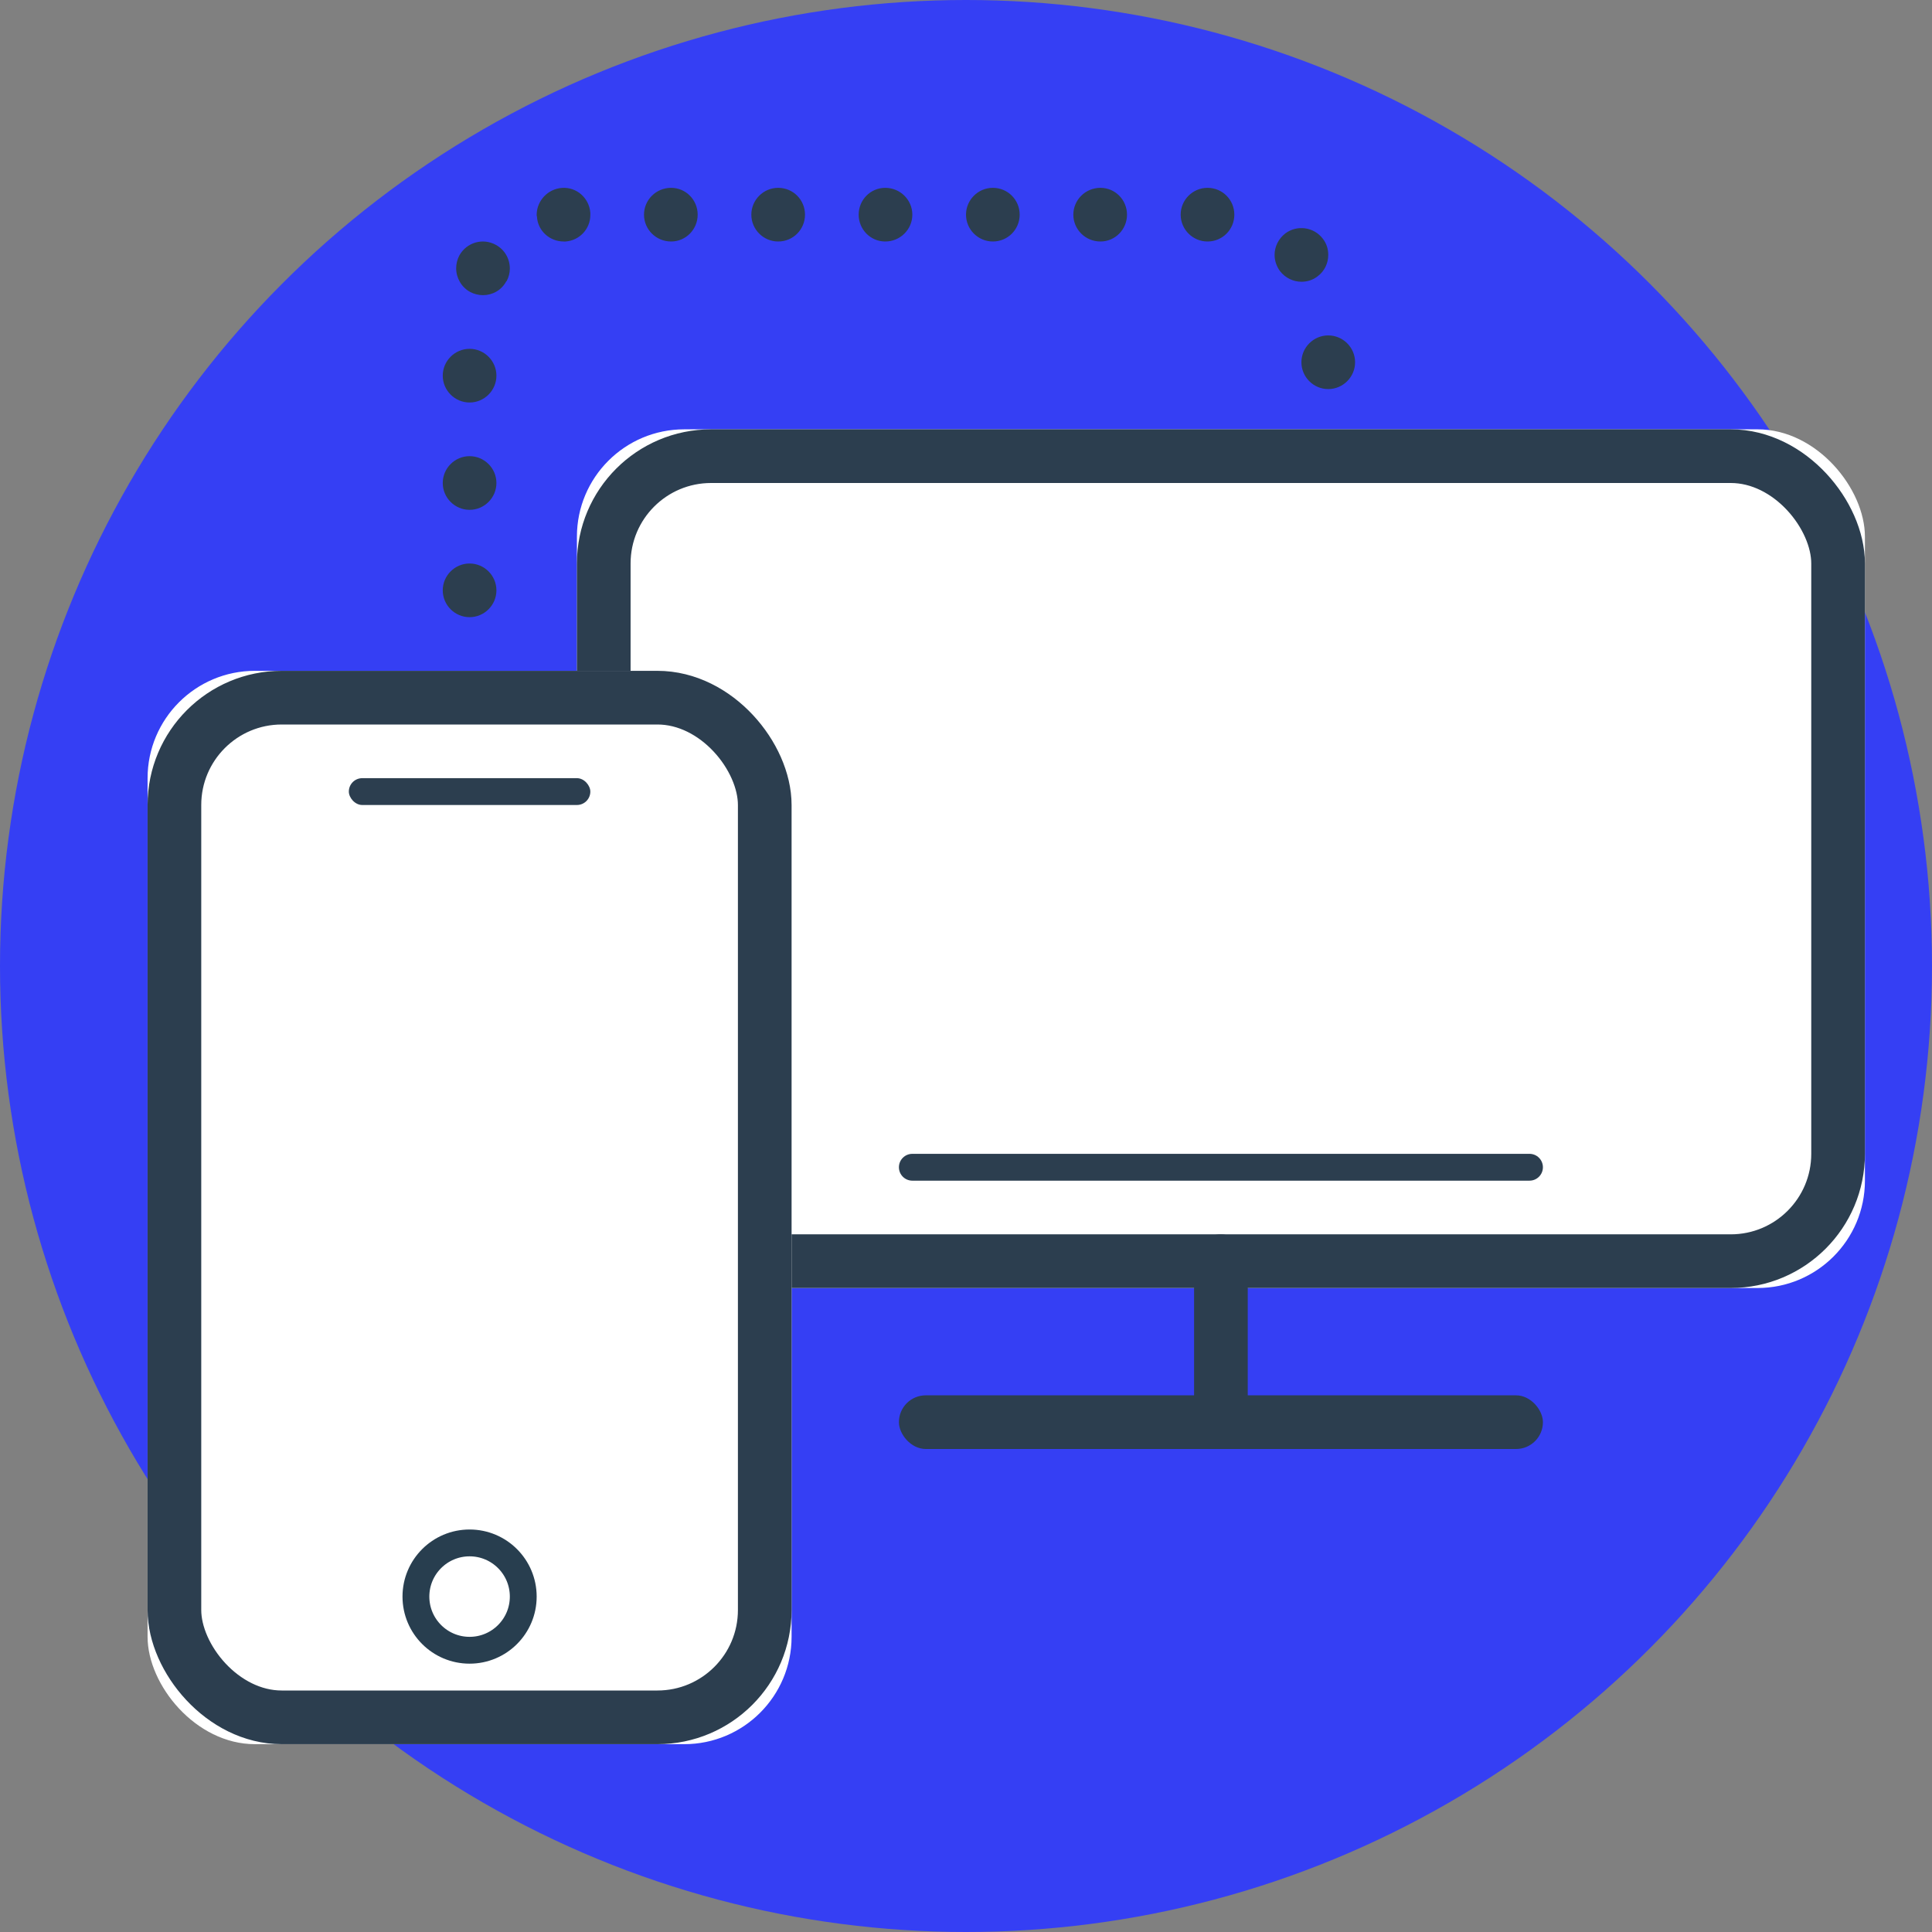 <svg width="144" height="144" viewBox="0 0 144 144" xmlns="http://www.w3.org/2000/svg" xmlns:xlink="http://www.w3.org/1999/xlink"><rect x="0" y="0" width="144" height="144" fill="#808080" stroke="none"/><title>connection-large</title><defs><rect id="a" width="96" height="64" rx="8"/><rect id="b" width="48" height="80" rx="8"/><circle id="c" cx="24" cy="69" r="5"/></defs><g fill="none" fill-rule="evenodd"><circle fill="#353FF4" cx="72" cy="72" r="72"/><g transform="translate(43 32)"><use fill="#FFF" xlink:href="#a"/><rect stroke="#2C3E4F" stroke-width="4" x="2" y="2" width="92" height="60" rx="8"/><rect fill="#2C3E4F" x="24" y="72" width="48" height="4" rx="2"/><path d="M25 54h46c.552 0 1 .448 1 1s-.448 1-1 1H25c-.552 0-1-.448-1-1s.448-1 1-1z" fill="#2C3E4F"/><rect fill="#2C3E4F" x="46" y="60" width="4" height="16" rx="2"/></g><g transform="translate(11 50)"><use fill="#FFF" xlink:href="#b"/><rect stroke="#2C3E4F" stroke-width="4" x="2" y="2" width="44" height="76" rx="8"/><use fill="#FFF" xlink:href="#c"/><circle stroke="#283E4F" stroke-width="2" cx="24" cy="69" r="4"/><rect fill="#2C3E4F" x="15" y="8" width="18" height="2" rx="1"/></g><path d="M48 16c0-1.1.9-2 2.02-2 1.1 0 1.98.9 1.98 2s-.88 2-1.98 2C48.9 18 48 17.1 48 16m8 0c0-1.1.9-2 2-2 1.12 0 2 .9 2 2s-.88 2-2 2c-1.1 0-2-.9-2-2m8 0c0-1.1.88-2 1.98-2 1.12 0 2.02.9 2.02 2s-.9 2-2.02 2c-1.1 0-1.98-.9-1.98-2m8 0c0-1.1.9-2 2-2 1.12 0 2 .9 2 2s-.88 2-2 2c-1.1 0-2-.9-2-2m8 0c0-1.1.9-2 2.02-2 1.1 0 1.98.9 1.98 2s-.88 2-1.98 2C80.9 18 80 17.1 80 16m8 0c0-1.1.9-2 2-2 1.12 0 2 .9 2 2s-.88 2-2 2c-1.1 0-2-.9-2-2m-47.98.142c-.02-.04-.02-.1-.02-.16.02-1.018.82-1.897 1.88-1.977 1.1-.08 2.04.76 2.12 1.858v.16c0 1.038-.8 1.897-1.84 1.977h-.14c-1.06 0-1.94-.8-2-1.858M95.398 20.2C95.14 19.84 95 19.42 95 19c0-.6.28-1.202.8-1.602.88-.66 2.14-.48 2.8.4.28.36.4.78.4 1.2 0 .62-.28 1.222-.8 1.602-.36.28-.78.4-1.2.4-.602 0-1.2-.28-1.602-.8M35.04 21.76c-.66-.36-1.04-1.063-1.04-1.764 0-.32.08-.66.24-.962.54-.962 1.74-1.323 2.72-.782.66.36 1.04 1.042 1.04 1.764 0 .32-.08.64-.24.942h-.02C37.38 21.638 36.7 22 36 22c-.32 0-.66-.08-.96-.24M97 27c0-1.1.9-2 2-2s2 .9 2 2-.9 2-2 2-2-.9-2-2m-64 1c0-1.1.9-2 2-2s2 .9 2 2-.9 2-2 2-2-.9-2-2m0 8c0-1.1.9-2 2-2s2 .9 2 2-.9 2-2 2-2-.9-2-2m0 8c0-1.1.9-2 2-2s2 .9 2 2-.9 2-2 2-2-.9-2-2" fill="#2C3E4F"/></g></svg>
